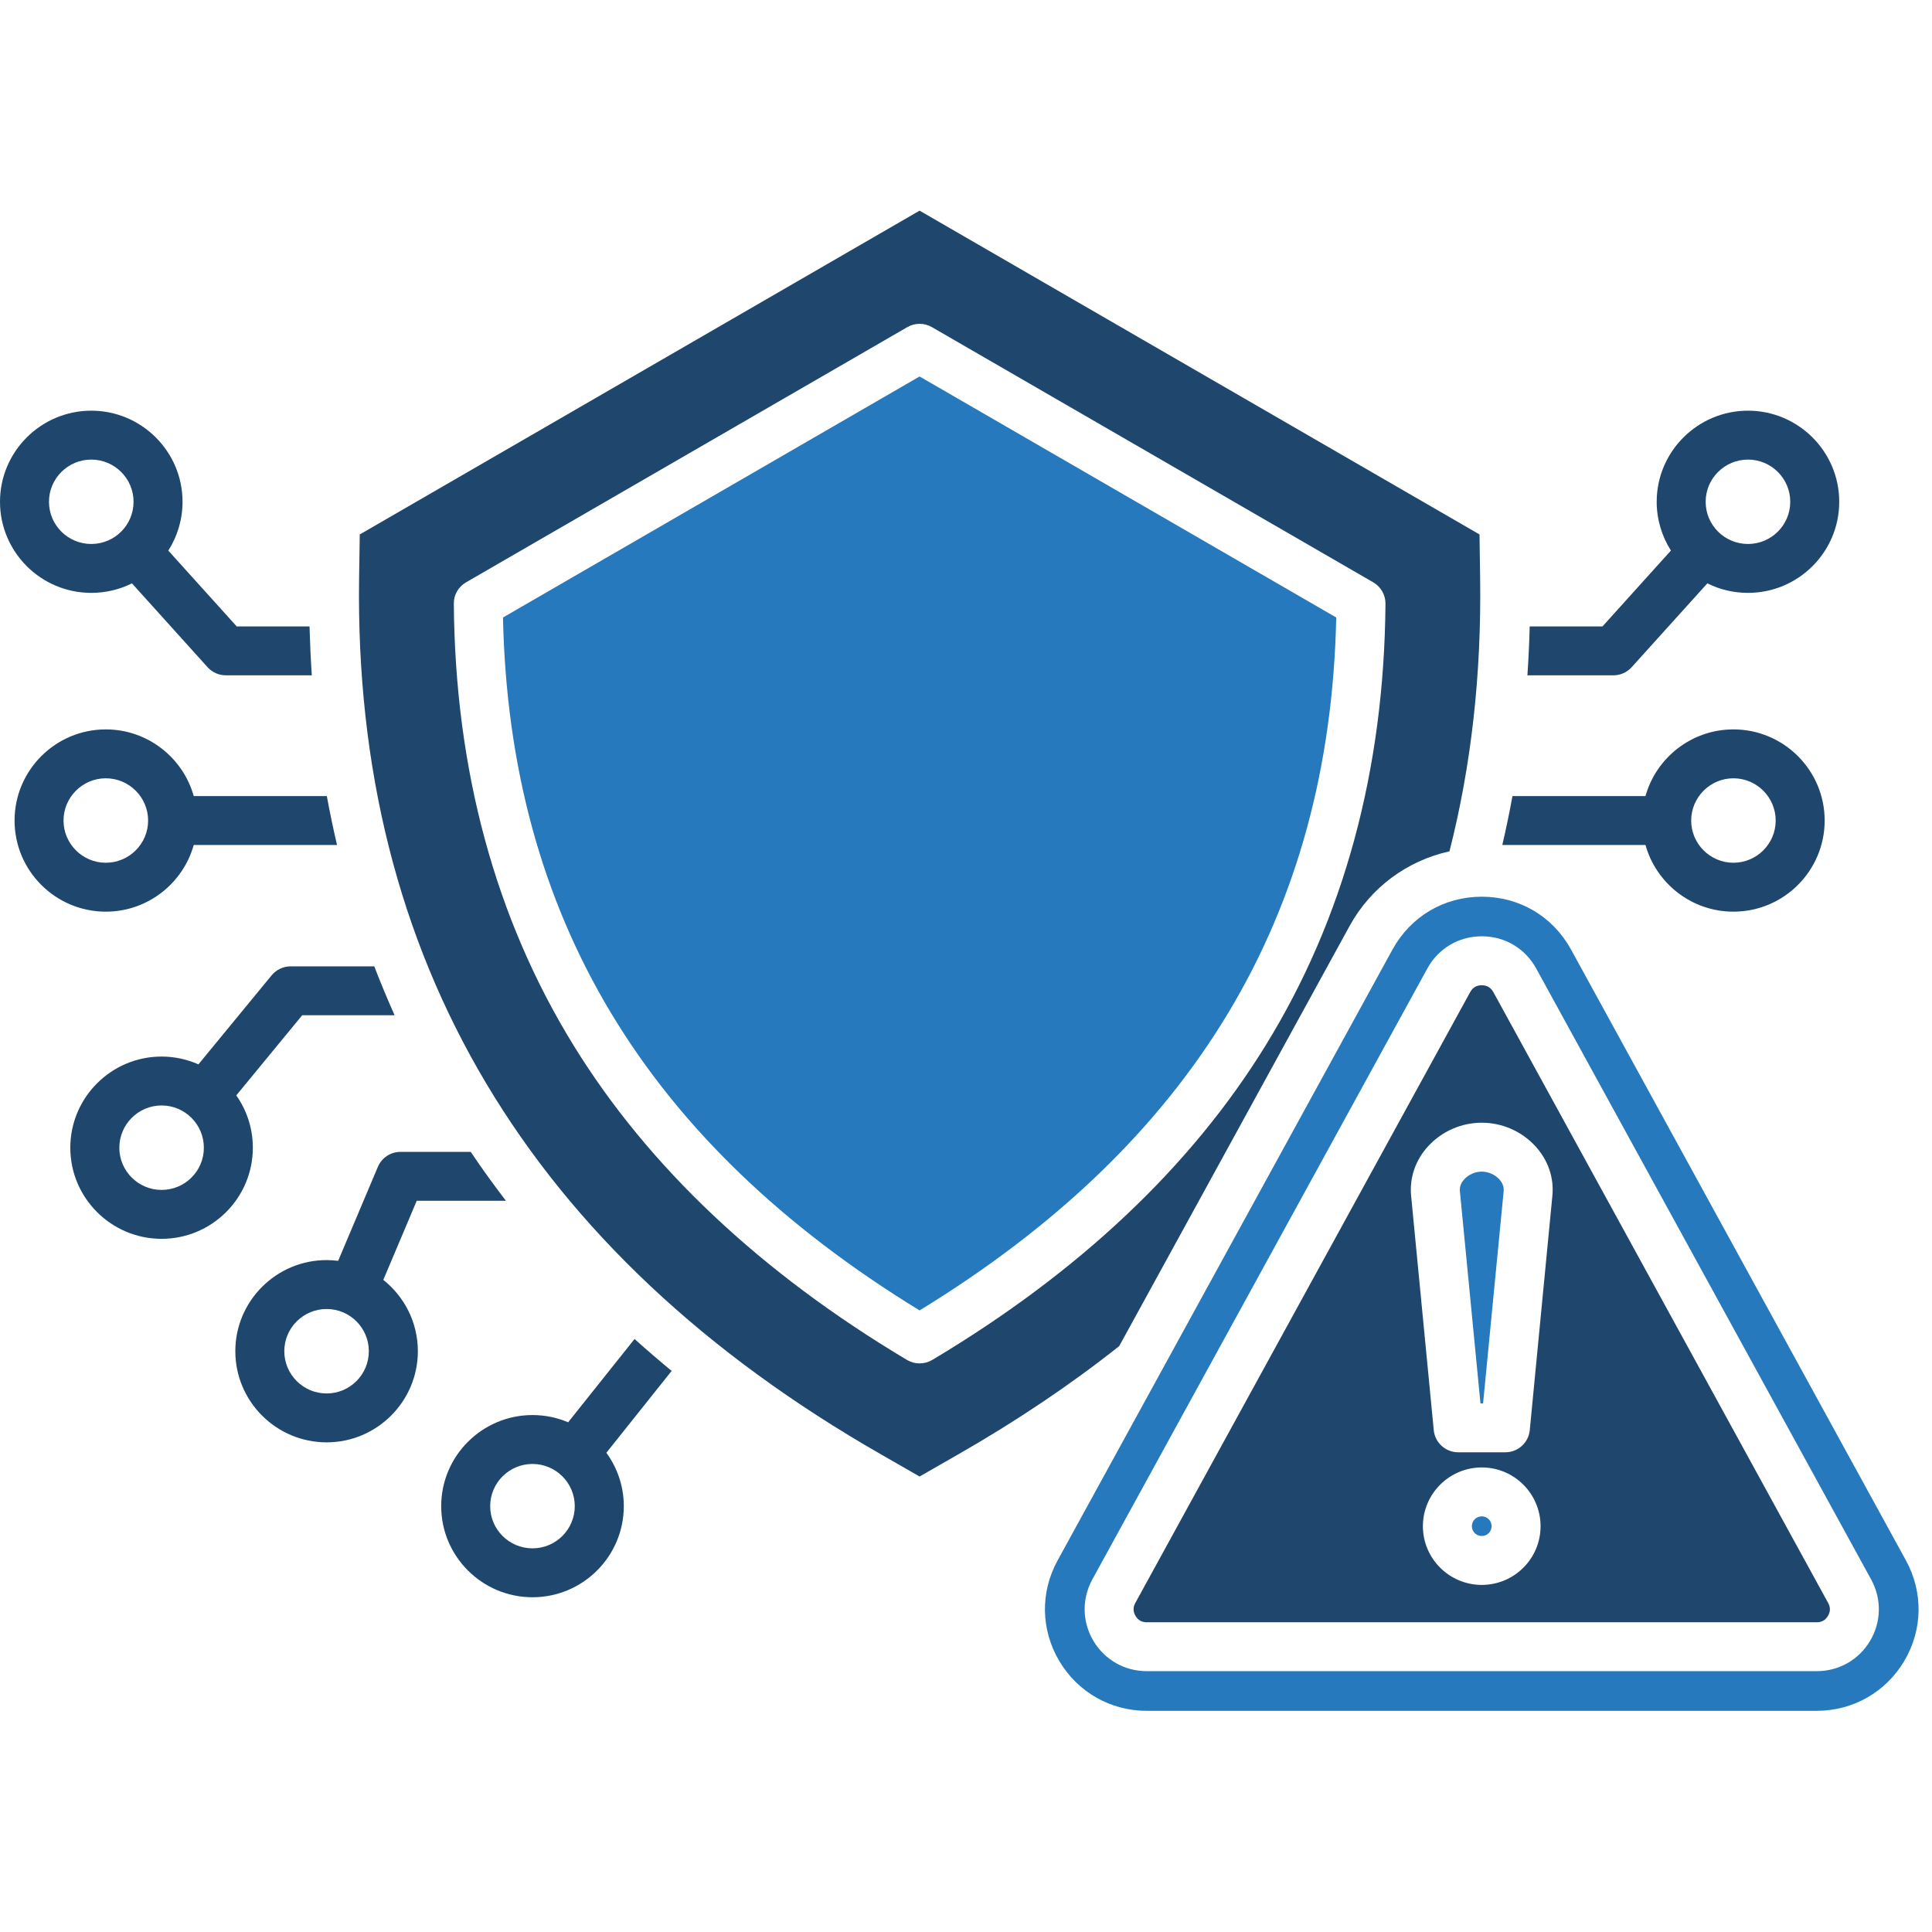<svg xmlns="http://www.w3.org/2000/svg" xmlns:xlink="http://www.w3.org/1999/xlink" width="150" zoomAndPan="magnify" viewBox="0 0 112.5 112.5" height="150" preserveAspectRatio="xMidYMid meet" version="1.0"><defs><clipPath id="b16a0fca9d"><path d="M 20 12.25 L 87 12.25 L 87 86 L 20 86 Z M 20 12.25 " clip-rule="nonzero"/></clipPath><clipPath id="afb4435da9"><path d="M 60 52 L 112 52 L 112 99.613 L 60 99.613 Z M 60 52 " clip-rule="nonzero"/></clipPath></defs><g clip-path="url(#b16a0fca9d)"><path fill="#1f476d" d="M 84.402 49.574 C 85.668 44.617 86.27 39.266 86.188 33.656 L 86.152 31.121 L 53.547 12.266 L 20.949 31.121 L 20.91 33.656 C 20.59 55.793 30.82 72.969 51.32 84.699 L 53.547 85.977 L 55.777 84.699 C 59.18 82.754 62.34 80.629 65.172 78.383 L 78.586 53.922 C 79.816 51.672 81.957 50.109 84.402 49.574 Z M 80.676 35.152 C 80.602 44.828 78.254 53.484 73.699 60.871 C 69.348 67.938 62.812 74.102 54.281 79.191 C 54.055 79.324 53.801 79.391 53.547 79.391 C 53.297 79.391 53.043 79.324 52.816 79.191 C 44.285 74.102 37.75 67.938 33.398 60.871 C 28.844 53.484 26.5 44.828 26.426 35.152 C 26.418 34.641 26.691 34.168 27.137 33.91 L 52.836 19.047 C 53.277 18.793 53.82 18.793 54.262 19.047 L 79.965 33.91 C 80.406 34.168 80.68 34.641 80.676 35.152 Z M 80.676 35.152 " fill-opacity="1" fill-rule="evenodd"/></g><path fill="#2579bc" d="M 53.547 76.305 C 69.492 66.543 77.438 53.328 77.809 35.957 L 53.547 21.922 L 29.289 35.957 C 29.66 53.328 37.602 66.543 53.547 76.305 Z M 53.547 76.305 " fill-opacity="1" fill-rule="evenodd"/><path fill="#1f476d" d="M 90.395 69.625 L 89.078 83.281 C 89.004 84.012 88.391 84.566 87.656 84.566 L 84.91 84.566 C 84.176 84.566 83.559 84.012 83.488 83.281 L 82.168 69.625 C 82.07 68.582 82.418 67.562 83.148 66.758 C 83.949 65.879 85.09 65.375 86.285 65.375 C 87.473 65.375 88.617 65.879 89.418 66.758 C 90.148 67.562 90.496 68.582 90.395 69.625 Z M 85.613 57.762 L 66.109 93.34 C 65.969 93.594 65.977 93.844 66.121 94.094 C 66.273 94.344 66.484 94.465 66.777 94.465 L 105.785 94.465 C 106.078 94.465 106.293 94.344 106.441 94.094 C 106.59 93.844 106.594 93.594 106.453 93.34 L 86.953 57.762 C 86.805 57.504 86.582 57.371 86.285 57.371 C 85.98 57.371 85.758 57.504 85.613 57.762 Z M 86.285 85.449 C 88.172 85.449 89.707 86.984 89.707 88.871 C 89.707 90.758 88.172 92.289 86.285 92.289 C 84.395 92.289 82.855 90.758 82.855 88.871 C 82.855 86.984 84.395 85.449 86.285 85.449 Z M 86.285 85.449 " fill-opacity="1" fill-rule="evenodd"/><path fill="#2579bc" d="M 86.855 88.871 C 86.855 88.551 86.602 88.297 86.285 88.297 C 85.965 88.297 85.707 88.551 85.707 88.871 C 85.707 89.188 85.965 89.441 86.285 89.441 C 86.602 89.441 86.855 89.188 86.855 88.871 Z M 86.855 88.871 " fill-opacity="1" fill-rule="evenodd"/><path fill="#2579bc" d="M 86.359 81.719 L 87.559 69.352 C 87.586 69.051 87.438 68.816 87.305 68.672 C 87.051 68.395 86.66 68.223 86.285 68.223 C 85.906 68.223 85.512 68.395 85.262 68.672 C 85.129 68.816 84.98 69.051 85.008 69.352 L 86.207 81.719 Z M 86.359 81.719 " fill-opacity="1" fill-rule="evenodd"/><g clip-path="url(#afb4435da9)"><path fill="#2579bc" d="M 89.453 56.395 L 108.957 91.973 C 109.574 93.102 109.555 94.438 108.895 95.547 C 108.238 96.652 107.078 97.312 105.785 97.312 L 66.777 97.312 C 65.488 97.312 64.328 96.652 63.668 95.547 C 63.012 94.438 62.988 93.105 63.605 91.973 L 83.113 56.395 C 83.758 55.223 84.941 54.52 86.285 54.52 C 87.625 54.52 88.809 55.223 89.453 56.395 Z M 66.777 99.621 L 105.785 99.621 C 107.898 99.621 109.805 98.535 110.883 96.723 C 111.961 94.906 111.996 92.719 110.984 90.867 L 91.48 55.289 C 91.48 55.289 91.48 55.289 91.477 55.289 C 90.426 53.363 88.48 52.215 86.285 52.215 C 84.086 52.215 82.145 53.363 81.086 55.289 L 61.582 90.867 C 60.566 92.719 60.605 94.906 61.684 96.723 C 62.762 98.535 64.664 99.621 66.777 99.621 Z M 66.777 99.621 " fill-opacity="1" fill-rule="evenodd"/></g><path fill="#1f476d" d="M 13.785 36.477 L 9.801 32.062 C 10.324 31.238 10.629 30.266 10.629 29.219 C 10.629 26.297 8.246 23.914 5.316 23.914 C 2.383 23.914 0 26.297 0 29.219 C 0 32.145 2.383 34.523 5.316 34.523 C 6.164 34.523 6.969 34.324 7.684 33.969 L 12.09 38.855 C 12.363 39.152 12.746 39.324 13.152 39.324 L 18.156 39.324 C 18.094 38.383 18.051 37.434 18.023 36.477 Z M 7.777 29.219 C 7.777 30.578 6.672 31.676 5.316 31.676 C 3.957 31.676 2.852 30.578 2.852 29.219 C 2.852 27.863 3.957 26.762 5.316 26.762 C 6.672 26.762 7.777 27.863 7.777 29.219 Z M 7.777 29.219 " fill-opacity="1" fill-rule="evenodd"/><path fill="#1f476d" d="M 11.281 46.355 C 10.656 44.121 8.598 42.473 6.16 42.473 C 3.234 42.473 0.848 44.852 0.848 47.781 C 0.848 50.707 3.234 53.086 6.16 53.086 C 8.598 53.086 10.656 51.438 11.281 49.203 L 19.625 49.203 C 19.406 48.266 19.207 47.316 19.031 46.355 Z M 6.16 45.32 C 7.52 45.32 8.625 46.426 8.625 47.781 C 8.625 49.133 7.52 50.238 6.16 50.238 C 4.805 50.238 3.699 49.133 3.699 47.781 C 3.699 46.426 4.805 45.32 6.16 45.32 Z M 6.16 45.32 " fill-opacity="1" fill-rule="evenodd"/><path fill="#1f476d" d="M 15.82 56.789 L 11.555 61.977 C 10.898 61.688 10.172 61.523 9.41 61.523 C 6.48 61.523 4.094 63.906 4.094 66.832 C 4.094 69.758 6.48 72.137 9.41 72.137 C 12.34 72.137 14.723 69.758 14.723 66.832 C 14.723 65.699 14.367 64.648 13.758 63.785 L 17.598 59.117 L 22.977 59.117 C 22.559 58.18 22.164 57.23 21.793 56.27 L 16.926 56.27 C 16.5 56.27 16.094 56.461 15.82 56.789 Z M 9.41 64.371 C 10.77 64.371 11.871 65.477 11.871 66.832 C 11.871 68.188 10.77 69.289 9.41 69.289 C 8.051 69.289 6.949 68.188 6.949 66.832 C 6.949 65.477 8.051 64.371 9.41 64.371 Z M 9.41 64.371 " fill-opacity="1" fill-rule="evenodd"/><path fill="#1f476d" d="M 22.004 67.945 L 19.691 73.418 C 19.469 73.391 19.246 73.375 19.02 73.375 C 16.086 73.375 13.703 75.758 13.703 78.68 C 13.703 81.605 16.086 83.988 19.02 83.988 C 21.945 83.988 24.332 81.605 24.332 78.68 C 24.332 77 23.543 75.5 22.32 74.527 L 24.266 69.922 L 29.461 69.922 C 28.746 68.992 28.062 68.043 27.41 67.074 L 23.316 67.074 C 22.742 67.074 22.227 67.418 22.004 67.945 Z M 19.02 76.223 C 20.375 76.223 21.477 77.324 21.477 78.68 C 21.477 80.039 20.375 81.141 19.02 81.141 C 17.66 81.141 16.555 80.039 16.555 78.68 C 16.555 77.324 17.66 76.223 19.02 76.223 Z M 19.02 76.223 " fill-opacity="1" fill-rule="evenodd"/><path fill="#1f476d" d="M 33.082 82.82 C 32.441 82.547 31.742 82.398 31.008 82.398 C 28.078 82.398 25.691 84.777 25.691 87.703 C 25.691 90.629 28.078 93.008 31.008 93.008 C 33.938 93.008 36.324 90.629 36.324 87.703 C 36.324 86.543 35.945 85.469 35.309 84.594 L 39.109 79.828 C 38.371 79.219 37.652 78.598 36.949 77.969 Z M 31.008 85.246 C 32.363 85.246 33.469 86.348 33.469 87.703 C 33.469 89.059 32.363 90.16 31.008 90.16 C 29.648 90.16 28.543 89.059 28.543 87.703 C 28.543 86.348 29.648 85.246 31.008 85.246 Z M 31.008 85.246 " fill-opacity="1" fill-rule="evenodd"/><path fill="#1f476d" d="M 87.48 49.203 L 95.816 49.203 C 96.441 51.438 98.5 53.086 100.938 53.086 C 103.867 53.086 106.25 50.707 106.25 47.781 C 106.25 44.852 103.867 42.473 100.938 42.473 C 98.5 42.473 96.441 44.121 95.816 46.355 L 88.07 46.355 C 87.898 47.309 87.699 48.258 87.48 49.203 Z M 98.477 47.781 C 98.477 46.426 99.582 45.32 100.938 45.32 C 102.293 45.32 103.398 46.426 103.398 47.781 C 103.398 49.133 102.293 50.238 100.938 50.238 C 99.582 50.238 98.477 49.133 98.477 47.781 Z M 98.477 47.781 " fill-opacity="1" fill-rule="evenodd"/><path fill="#1f476d" d="M 95.008 38.855 L 99.418 33.969 C 100.129 34.324 100.934 34.523 101.785 34.523 C 104.715 34.523 107.098 32.145 107.098 29.219 C 107.098 26.297 104.715 23.914 101.785 23.914 C 98.852 23.914 96.469 26.297 96.469 29.219 C 96.469 30.266 96.777 31.238 97.297 32.059 L 93.312 36.477 L 89.074 36.477 C 89.051 37.426 89.004 38.375 88.941 39.324 L 93.945 39.324 C 94.352 39.324 94.734 39.152 95.008 38.855 Z M 101.785 31.676 C 100.426 31.676 99.32 30.578 99.32 29.219 C 99.32 27.863 100.426 26.762 101.785 26.762 C 103.141 26.762 104.246 27.863 104.246 29.219 C 104.246 30.578 103.141 31.676 101.785 31.676 Z M 101.785 31.676 " fill-opacity="1" fill-rule="evenodd"/></svg>